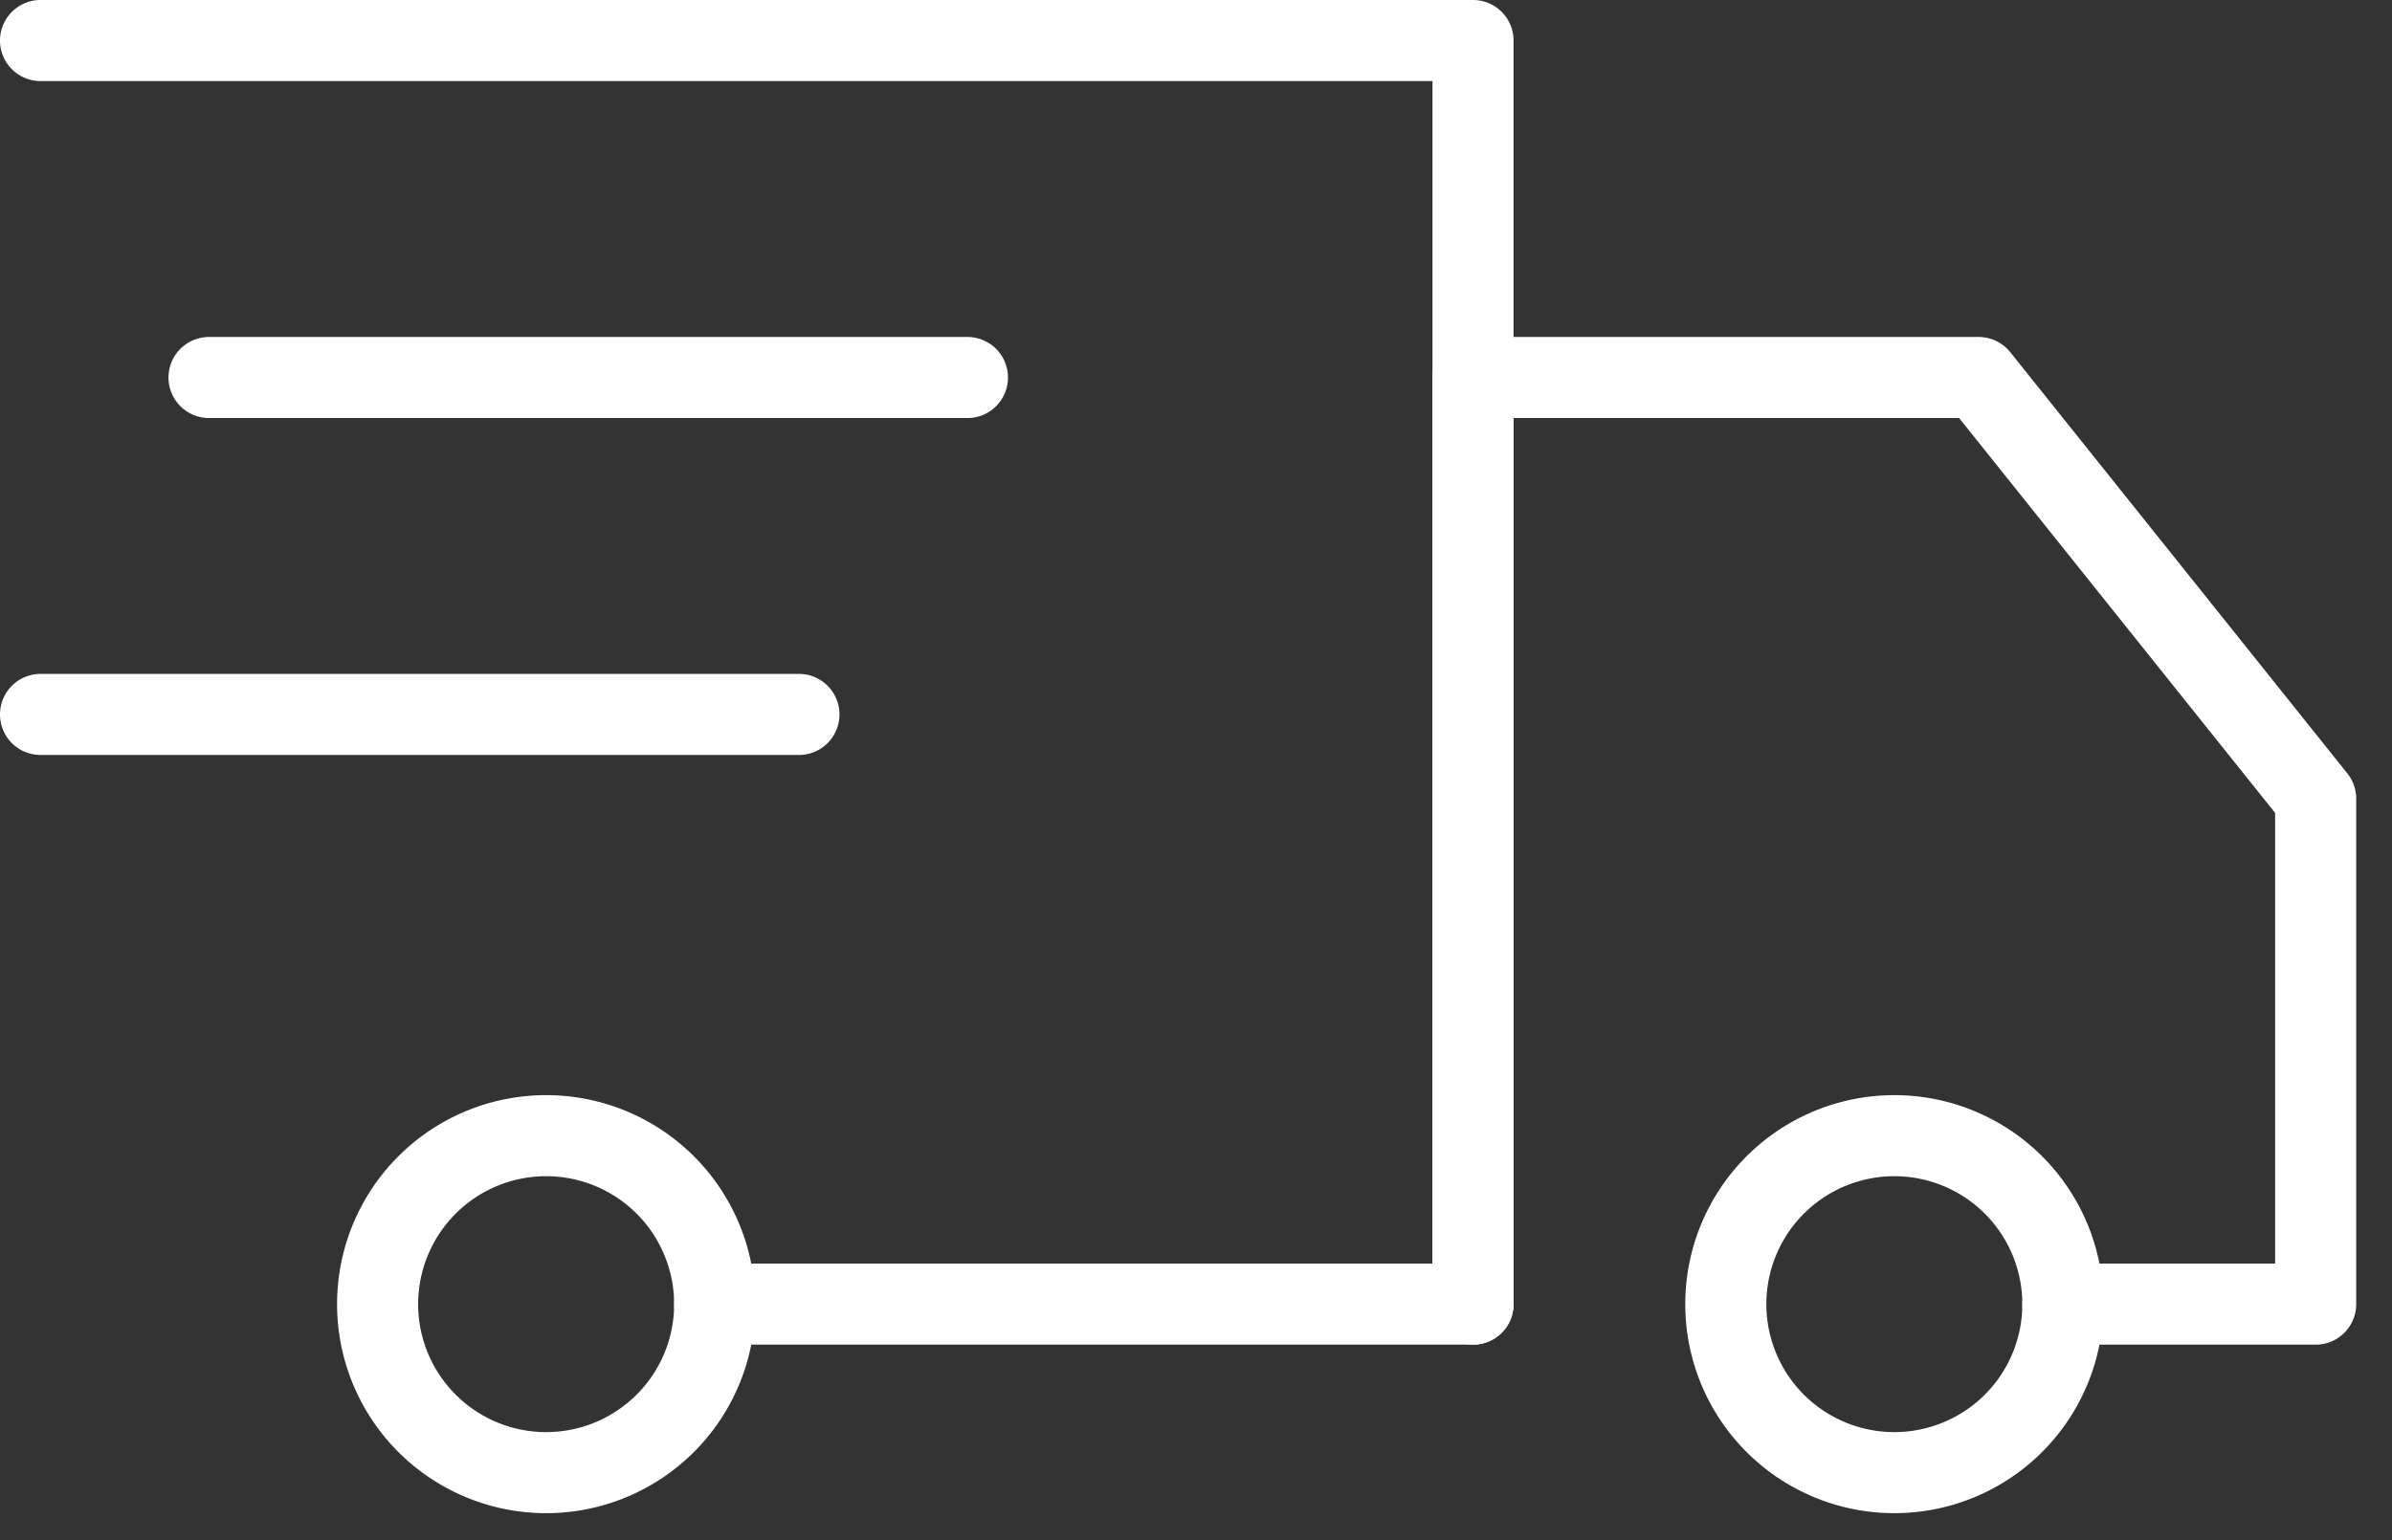 <svg width="59" height="38" fill="none" xmlns="http://www.w3.org/2000/svg"><rect width="100%" height="100%" fill="#333333" stroke="none"/><path d="M1 1h35.333v31.176H17.628m29.097 4.158a4.157 4.157 0 100-8.314 4.157 4.157 0 000 8.314z" stroke="#fff" stroke-width="2" stroke-miterlimit="10" stroke-linecap="round" stroke-linejoin="round"/><path d="M13.471 36.334a4.157 4.157 0 100-8.314 4.157 4.157 0 000 8.314zm22.862-4.158V9.314h12.47l8.314 10.392v12.47h-6.235M5.156 9.314h18.706M1 17.627h18.706" stroke="#fff" stroke-width="2" stroke-miterlimit="10" stroke-linecap="round" stroke-linejoin="round"/></svg>